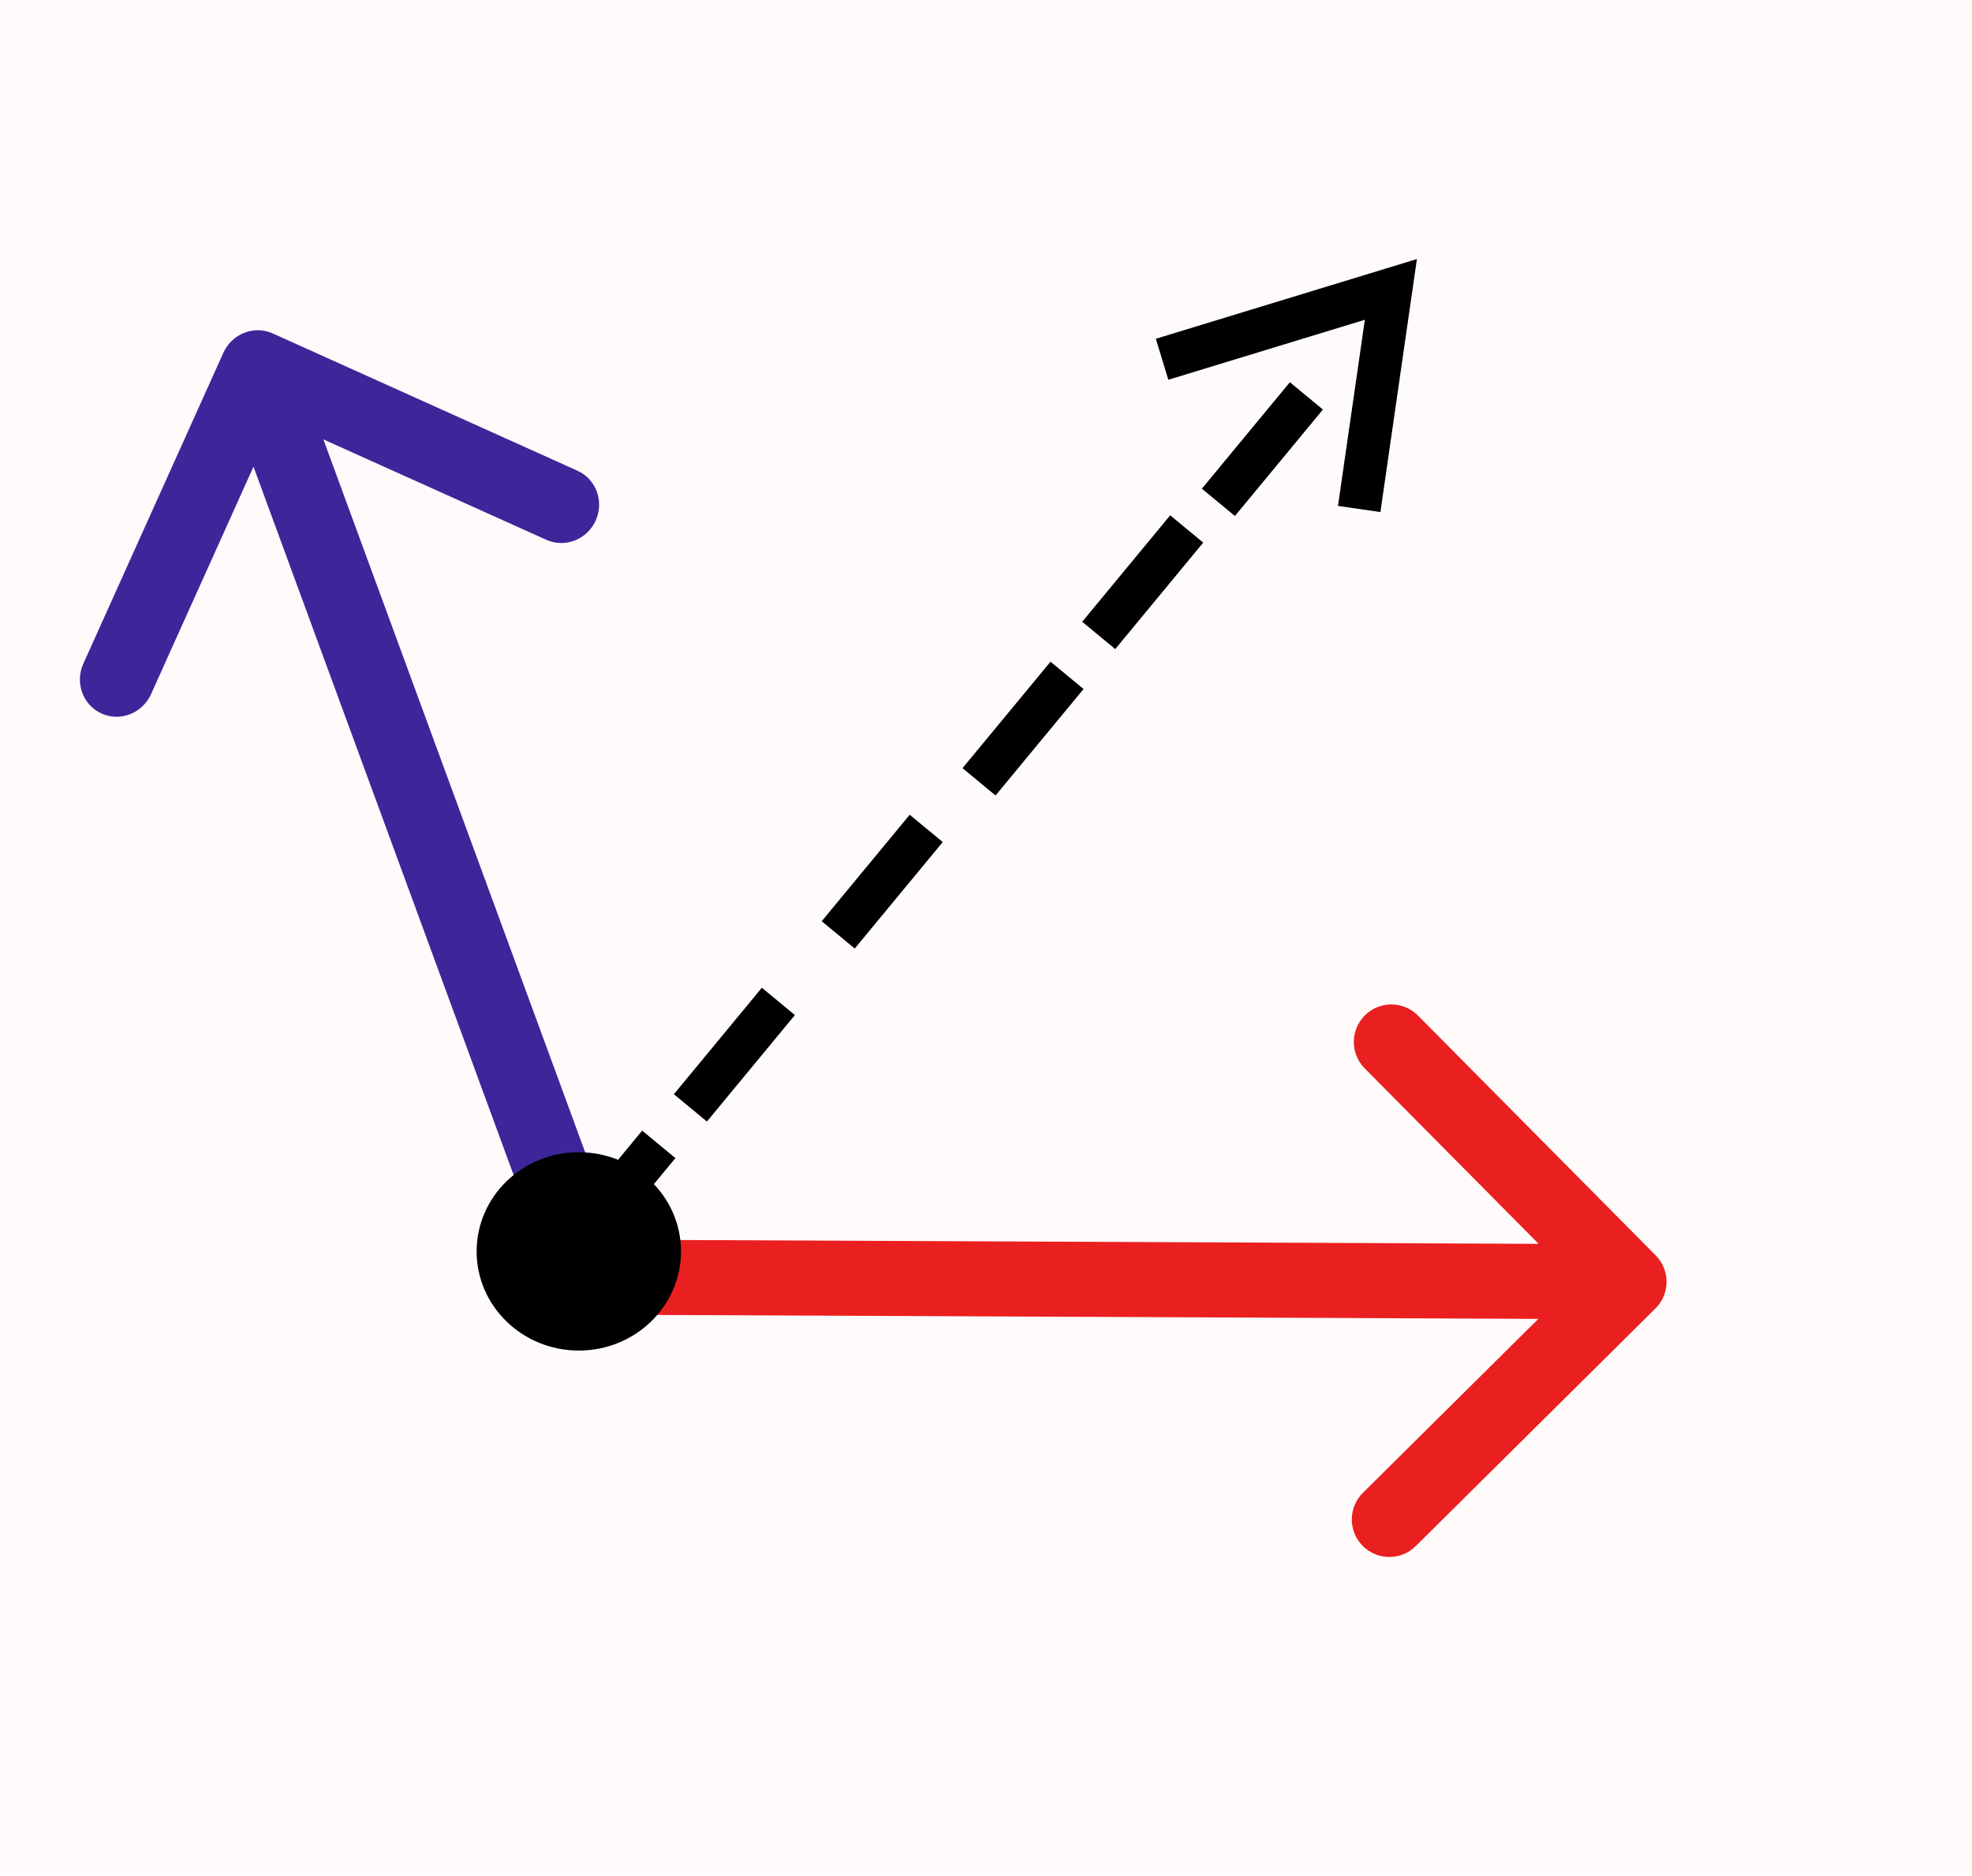 <svg width="184" height="175" viewBox="0 0 184 175" fill="none" xmlns="http://www.w3.org/2000/svg">
<rect width="184" height="175" fill="#FFFBFB"/>
<path d="M154.465 122.069C155.837 120.709 155.847 118.493 154.485 117.12L132.306 94.746C130.945 93.373 128.728 93.363 127.356 94.724C125.983 96.085 125.974 98.301 127.335 99.674L147.05 119.561L127.168 139.271C125.796 140.632 125.786 142.848 127.147 144.221C128.509 145.594 130.725 145.604 132.097 144.243L154.465 122.069ZM54.207 122.645L151.985 123.083L152.015 116.083L54.237 115.645L54.207 122.645Z" fill="#EA1F1F"/>
<path d="M25.452 31.11C23.708 30.324 21.643 31.13 20.841 32.911L7.773 61.922C6.971 63.703 7.735 65.783 9.479 66.569C11.224 67.355 13.288 66.548 14.09 64.768L25.706 38.98L50.974 50.362C52.719 51.147 54.783 50.341 55.585 48.561C56.387 46.781 55.623 44.7 53.879 43.915L25.452 31.11ZM57.399 115.122L27.26 33.06L20.74 35.607L50.879 117.669L57.399 115.122Z" fill="#3D2699"/>
<path d="M53.25 116.706L61.461 106.773" stroke="black" stroke-width="4"/>
<path d="M53.25 116.706L61.461 106.773" stroke="black" stroke-width="4"/>
<path d="M113.684 46.866L121.895 36.933" stroke="black" stroke-width="4"/>
<path d="M102.517 59.282L110.728 49.349" stroke="black" stroke-width="4"/>
<path d="M91.35 72.939L99.561 63.007" stroke="black" stroke-width="4"/>
<path d="M78.212 87.218L86.423 77.285" stroke="black" stroke-width="4"/>
<path d="M64.417 103.359L72.628 93.426" stroke="black" stroke-width="4"/>
<ellipse cx="54.007" cy="116.748" rx="9.534" ry="9.252" fill="black"/>
<path d="M108.429 33.518L129.778 27L126.822 47.486" stroke="black" stroke-width="4"/>
</svg>
